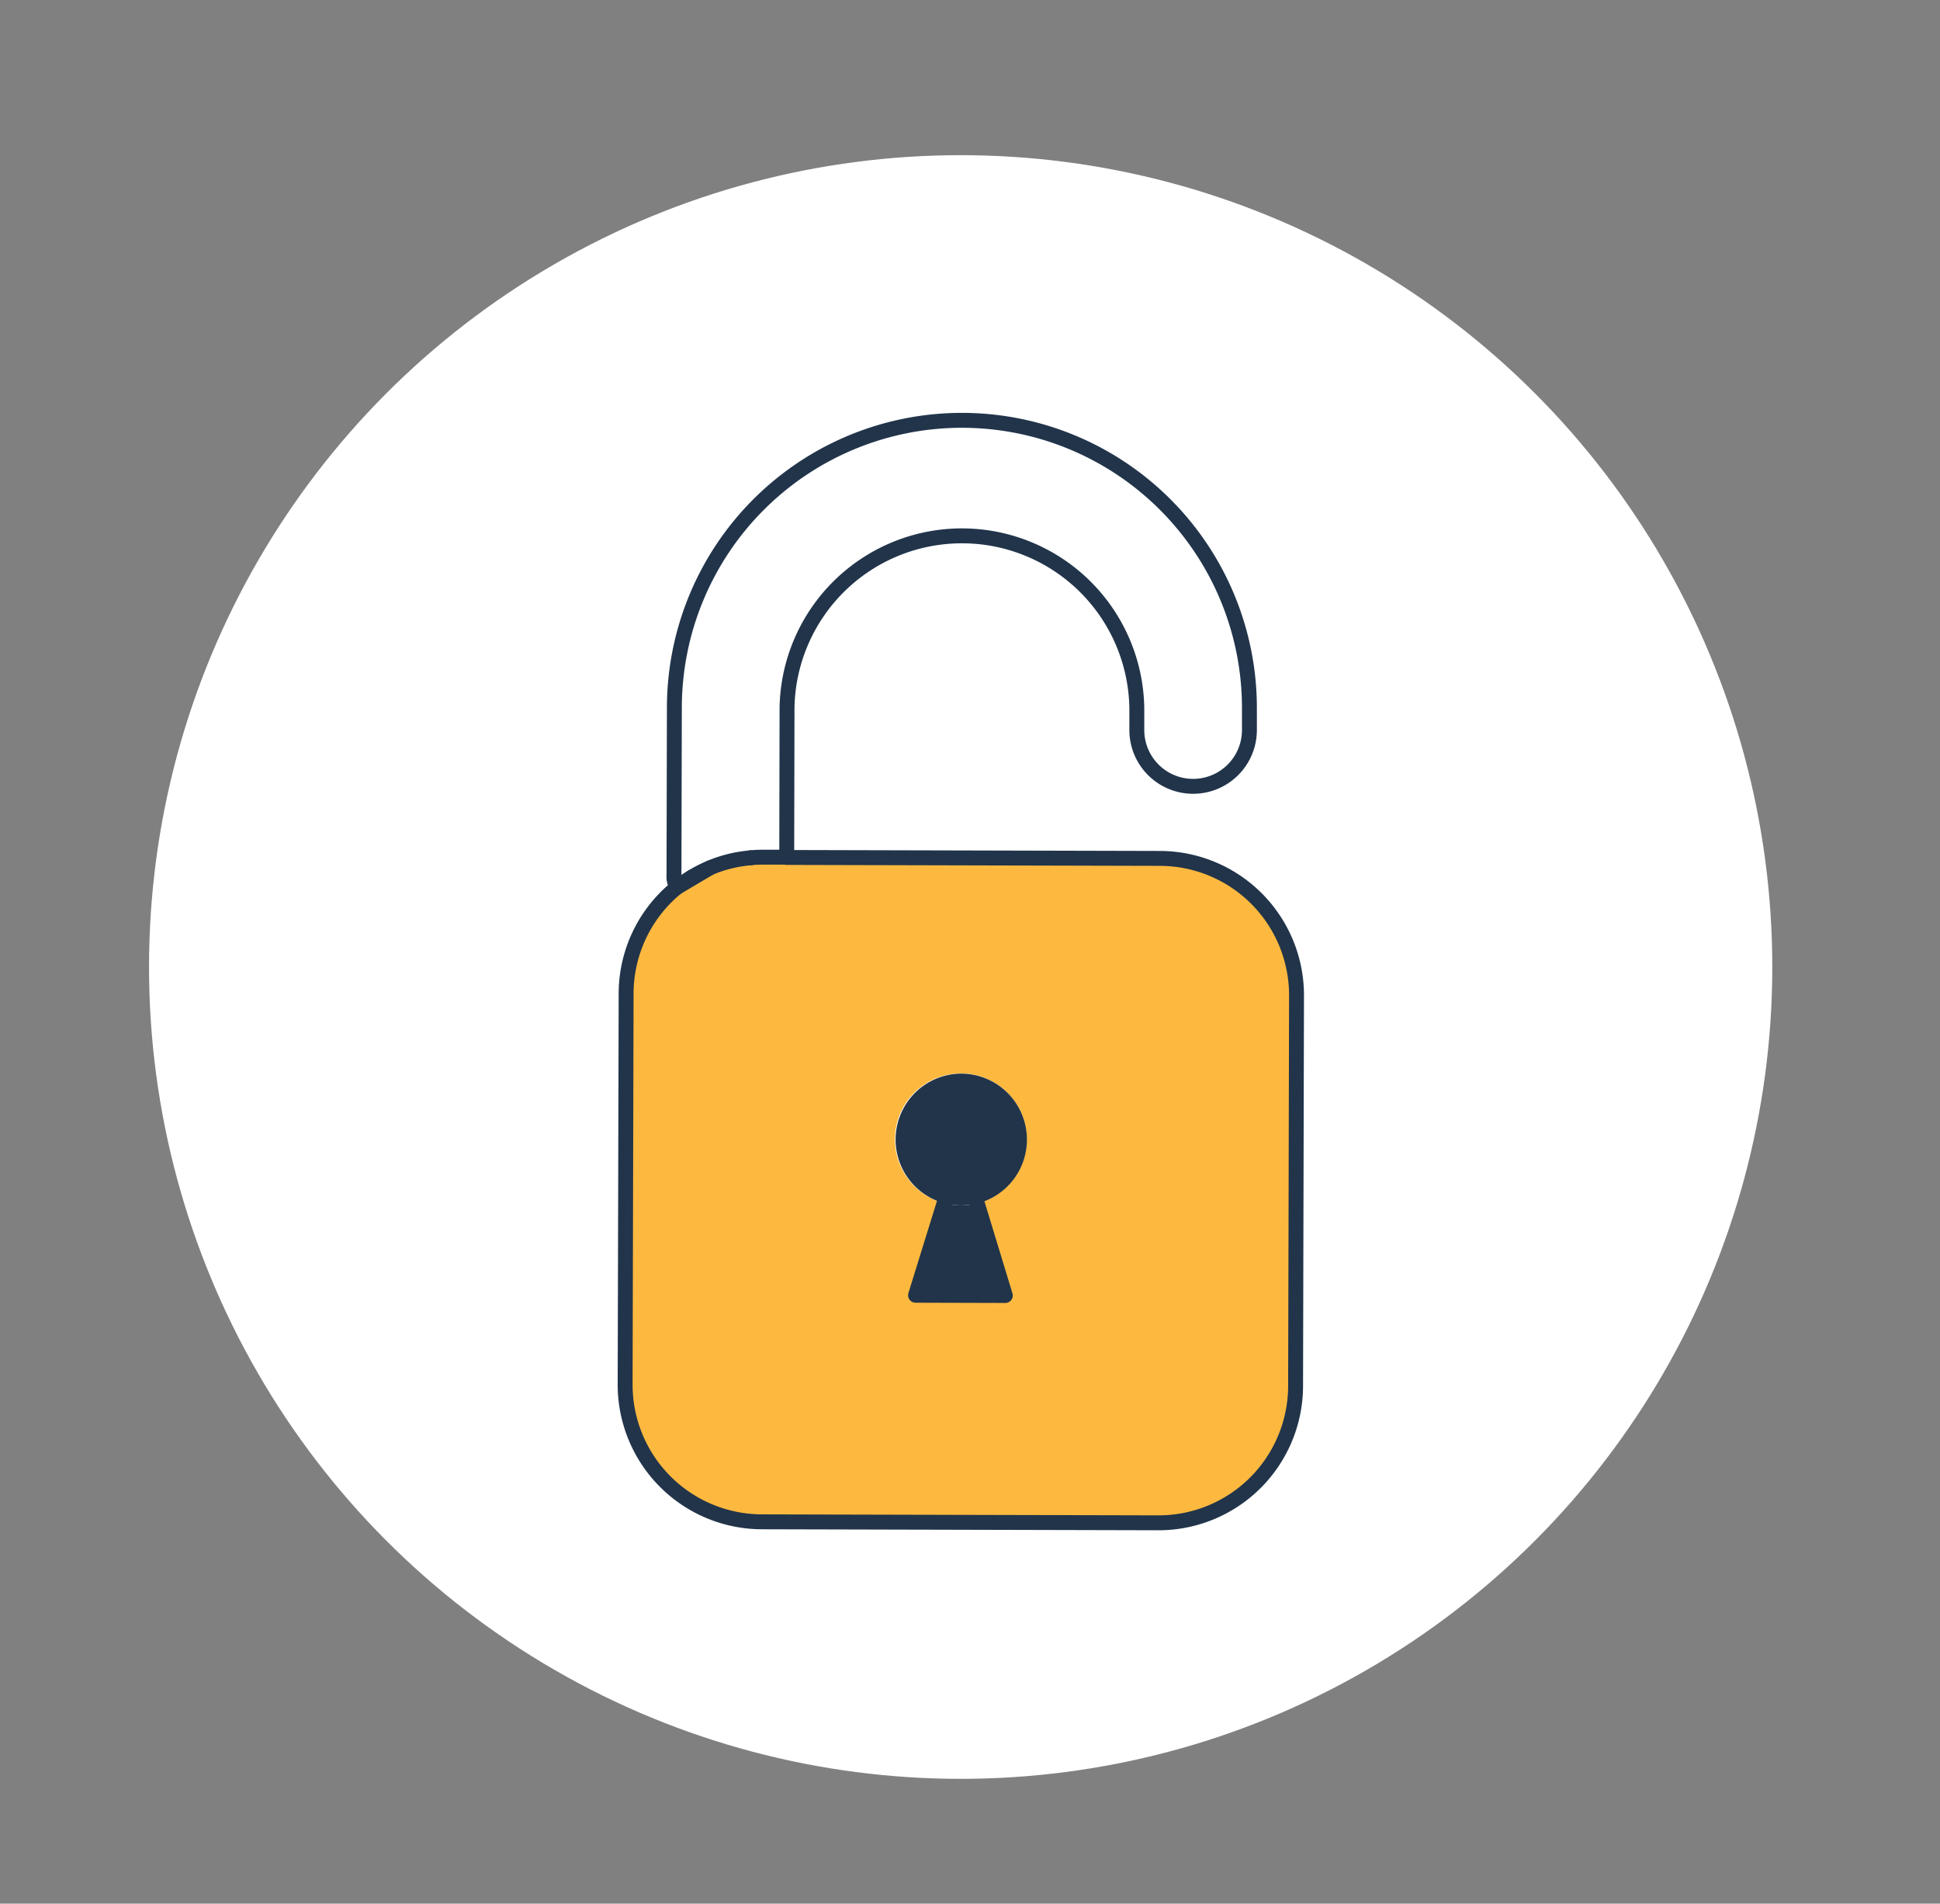 <svg id="Layer_1" data-name="Layer 1" xmlns="http://www.w3.org/2000/svg" viewBox="0 0 390.4 382.99"><rect x="0" y="0" width="390.4" height="382.99" fill="#808080" stroke="none"/><defs><style>.cls-1{fill:#fff;}.cls-2{fill:#fdb93f;}.cls-3{fill:#21344a;}.cls-4{fill:none;stroke:#21344a;stroke-linecap:round;stroke-linejoin:round;stroke-width:3px;}</style></defs><circle class="cls-1" cx="193.32" cy="194.55" r="163.33"/><path class="cls-2" d="M233.5,172.66a27.55,27.55,0,0,1,27.41,27.54L260.72,279a27.57,27.57,0,0,1-27.55,27.41l-80-.2a27.59,27.59,0,0,1-27.41-27.55l.2-78.75a27.51,27.51,0,0,1,10.34-21.38l6.61-3.91a26.85,26.85,0,0,1,8.16-2c.8-.08,1.62-.11,2.45-.11h4.8Zm-26.87,56.6A13.27,13.27,0,1,0,190,242.07l-5.74,18.52,18.07.05-5.65-18.55A13.3,13.3,0,0,0,206.63,229.26Z"/><path class="cls-3" d="M193.4,216a13.27,13.27,0,0,1,3.26,26.13l-3.31-10.85L190,242.07A13.27,13.27,0,0,1,193.4,216Z"/><path class="cls-3" d="M193.35,231.24l3.31,10.85a13.18,13.18,0,0,1-3.34.42,13.65,13.65,0,0,1-3.34-.44Z"/><path class="cls-3" d="M196.66,242.09l5.65,18.55-18.07-.05L190,242.07a13.65,13.65,0,0,0,3.34.44A13.18,13.18,0,0,0,196.66,242.09Z"/><path class="cls-4" d="M139.27,176.43a30.23,30.23,0,0,0-3,2.06A27.51,27.51,0,0,0,126,199.87l-.2,78.75a27.59,27.59,0,0,0,27.41,27.55l80,.2A27.57,27.57,0,0,0,260.72,279l.19-78.76a27.55,27.55,0,0,0-27.41-27.54l-75.18-.19"/><path class="cls-4" d="M142.91,174.58a27.45,27.45,0,0,0-3.63,1.84"/><path class="cls-4" d="M158.32,172.47l.06-30.14a35.2,35.2,0,0,1,70.39.18v4.32a11.33,11.33,0,1,0,22.66.08l0-4.34a57.86,57.86,0,1,0-115.72-.29l-.08,33.92a3.53,3.53,0,0,0,.66,2.29l6.61-3.91a26.85,26.85,0,0,1,8.16-2"/><path class="cls-4" d="M151.07,172.56c.8-.08,1.62-.11,2.45-.11h4.8"/><polygon class="cls-4" points="196.66 242.09 193.35 231.24 189.98 242.07 184.24 260.59 202.31 260.64 196.66 242.09"/></svg>